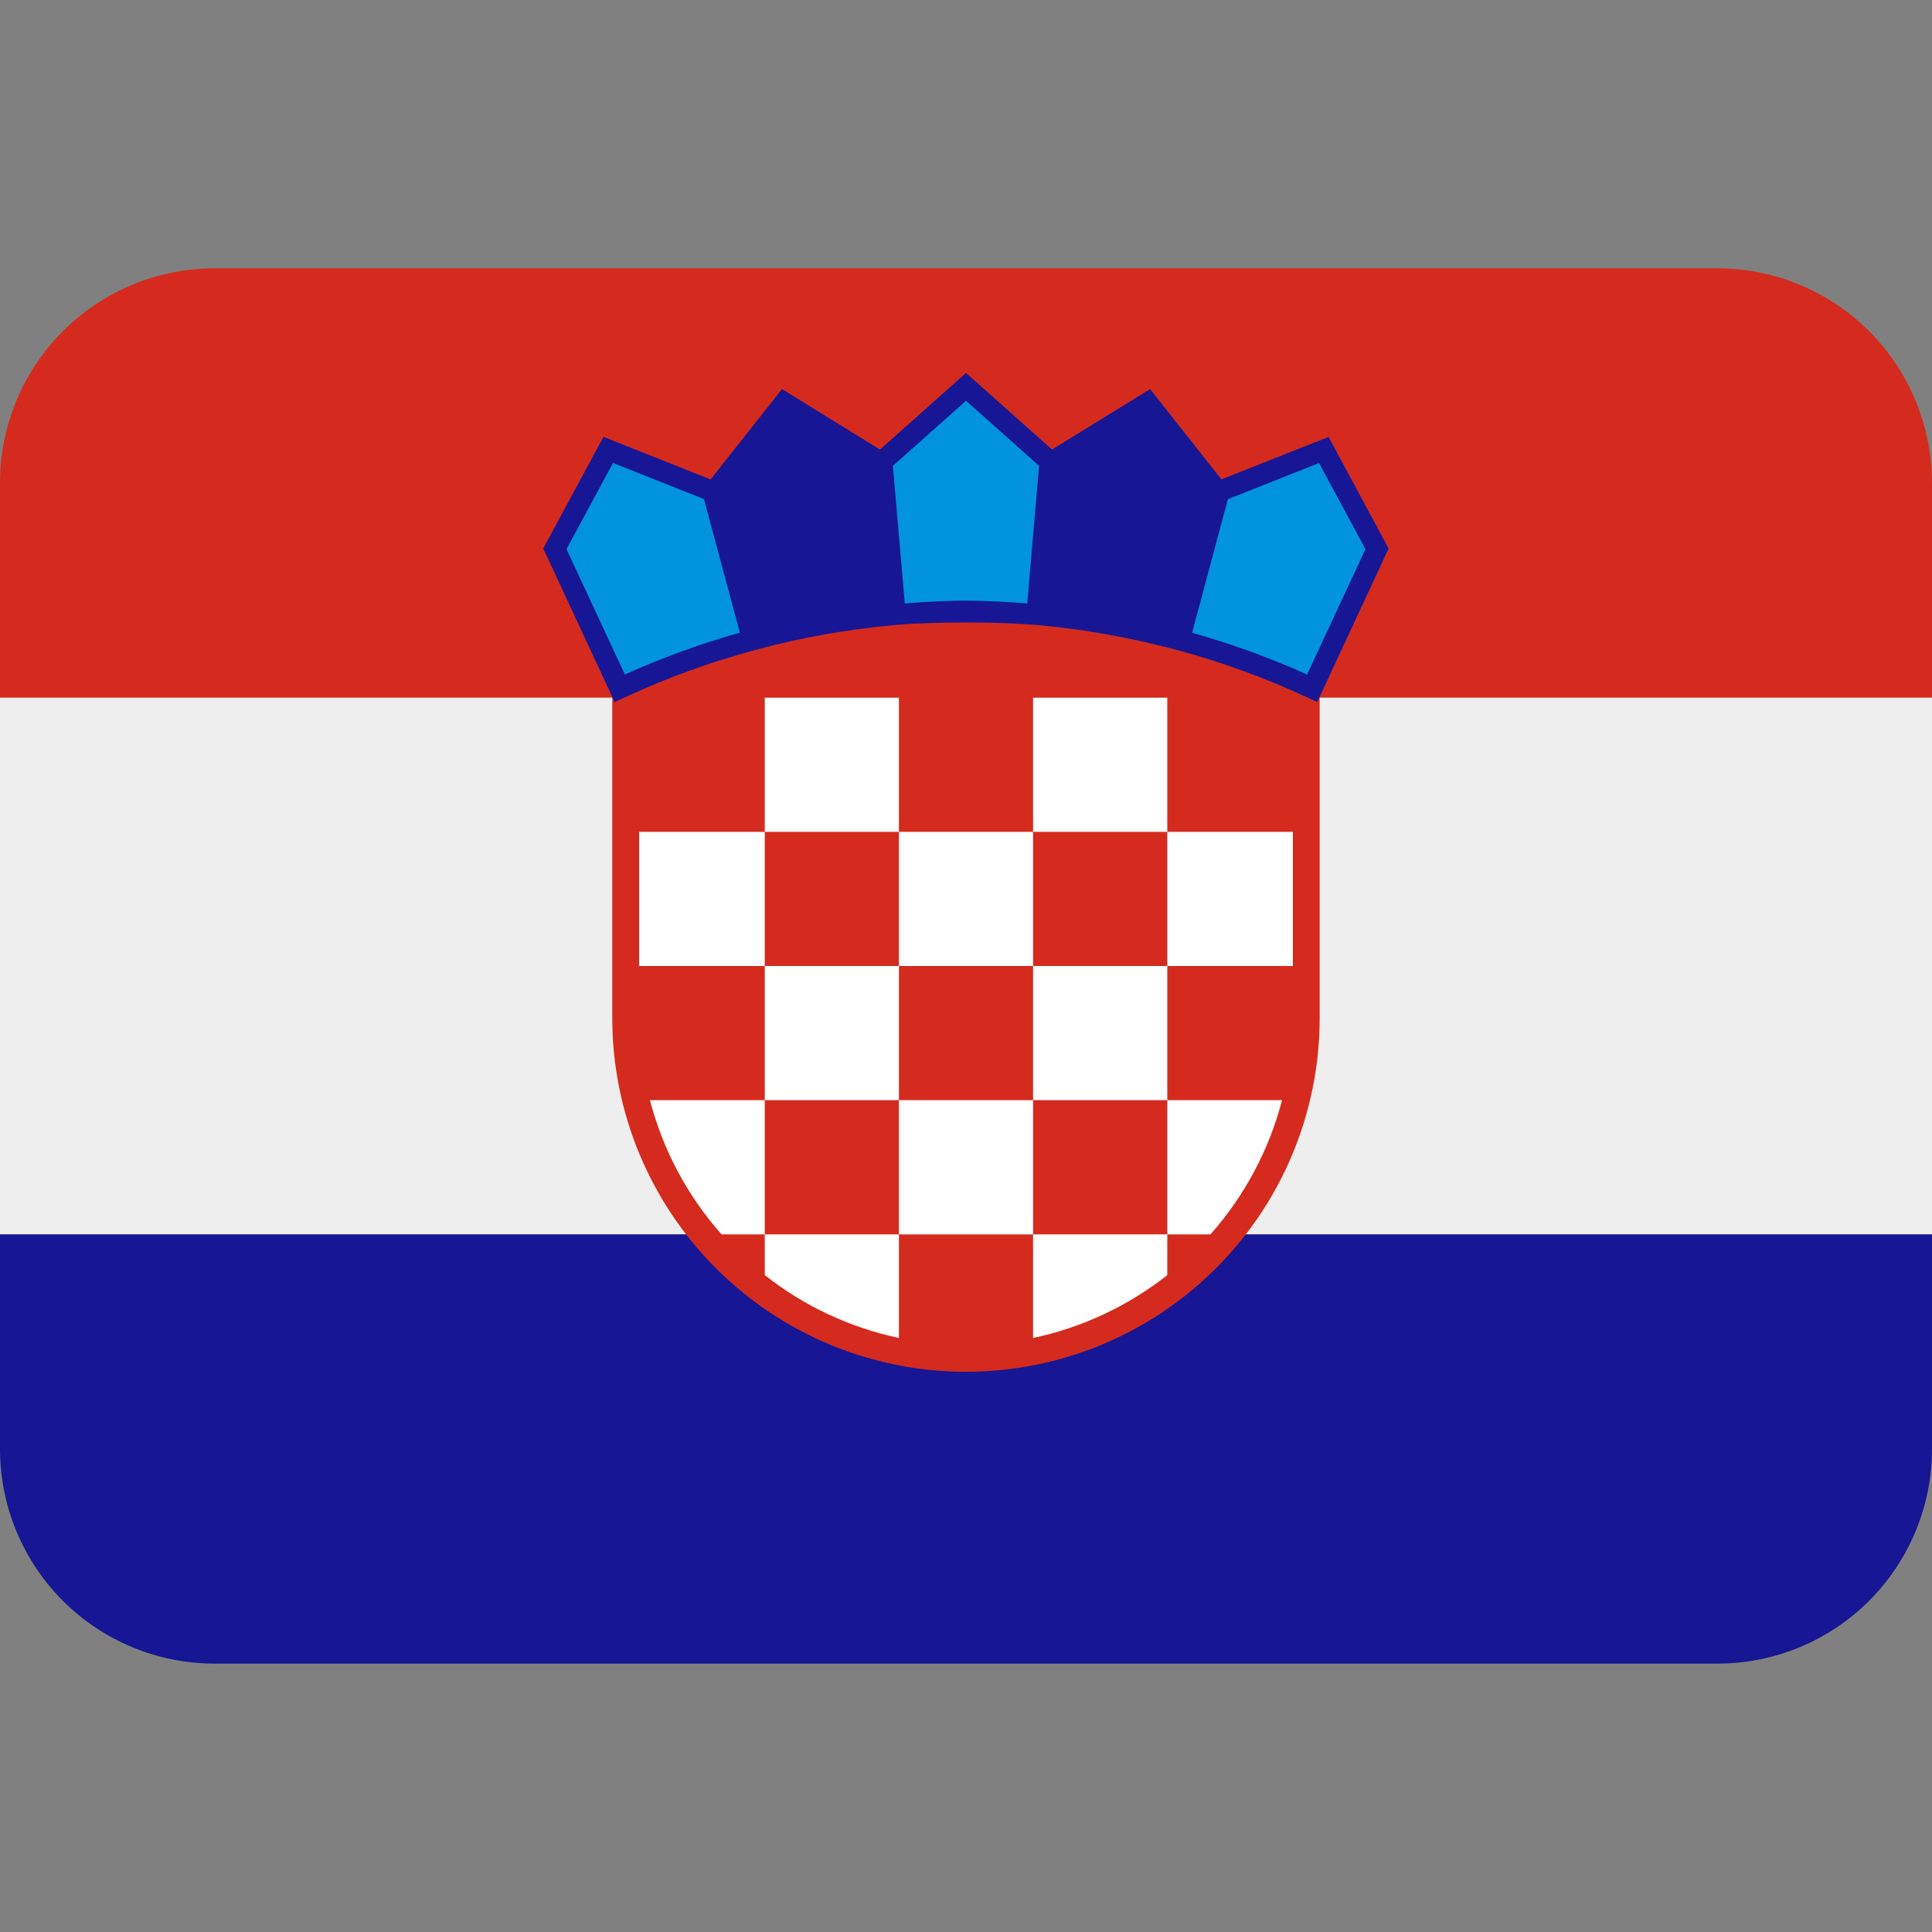 <svg width="32" height="32" viewBox="0 0 32 32" fill="none" xmlns="http://www.w3.org/2000/svg">
<rect x="0" y="0" width="32" height="32" fill="#808080" stroke="none"/>
<path d="M0 11.467H32V20.533H0V11.467Z" fill="#EEEEEE"/>
<path d="M32 24C32 24.943 31.625 25.847 30.959 26.514C30.292 27.181 29.387 27.555 28.444 27.555H3.556C2.613 27.555 1.708 27.181 1.041 26.514C0.375 25.847 0 24.943 0 24V20.444H32V24Z" fill="#171796"/>
<path d="M28.444 4.444H3.556C2.613 4.444 1.708 4.819 1.041 5.486C0.375 6.153 0 7.057 0 8L0 11.555H32V8C32 7.057 31.625 6.153 30.959 5.486C30.292 4.819 29.387 4.444 28.444 4.444Z" fill="#D52B1E"/>
<path d="M10.141 6.61V16.862C10.141 18.416 10.758 19.906 11.857 21.005C12.955 22.104 14.445 22.721 15.999 22.721C17.553 22.721 19.043 22.104 20.142 21.005C21.241 19.906 21.858 18.416 21.858 16.862V6.61H10.141Z" fill="#D52B1E"/>
<path d="M12.667 16H14.889V18.222H12.667V16ZM14.889 18.222H17.111V20.445H14.889V18.222ZM14.889 13.778H17.111V16H14.889V13.778ZM17.111 16H19.334V18.222H17.111V16ZM17.111 11.556H19.334V13.778H17.111V11.556ZM19.334 13.778H21.414V16H19.334V13.778ZM12.667 11.556H14.889V13.778H12.667V11.556ZM19.334 20.445H20.049C20.614 19.808 21.02 19.046 21.235 18.222H19.334V20.445ZM17.111 20.445V22.161C17.922 21.989 18.683 21.633 19.334 21.12V20.445H17.111ZM12.667 20.445V18.222H10.765C10.98 19.046 11.386 19.808 11.951 20.445H12.667ZM10.586 13.778H12.667V16H10.586V13.778ZM12.667 20.445V21.12C13.318 21.633 14.078 21.989 14.889 22.161V20.445H12.667Z" fill="white"/>
<path d="M22.006 7.237L20.23 7.94L19.05 6.445L17.424 7.445L16 6.177L14.575 7.446L12.952 6.444L11.769 7.941L9.995 7.236L8.998 9.085L10.181 11.629L10.338 11.556C11.031 11.233 11.762 10.967 12.509 10.766L12.545 10.757C13.28 10.559 14.03 10.425 14.787 10.356L14.844 10.35C15.471 10.297 16.53 10.297 17.156 10.35L17.208 10.355C17.94 10.421 18.699 10.556 19.462 10.757L19.491 10.765C20.235 10.965 20.965 11.231 21.661 11.556L21.817 11.629L23 9.085L22.006 7.237Z" fill="#171796"/>
<path d="M14.789 7.716L14.986 9.995C15.279 9.972 15.633 9.949 16 9.949C16.366 9.949 16.721 9.972 17.014 9.995L17.21 7.716L16 6.638L14.789 7.716ZM21.848 7.669L20.338 8.268L19.745 10.48C20.394 10.663 21.034 10.896 21.65 11.172L22.616 9.096L21.848 7.669ZM10.153 7.668L9.383 9.095L10.349 11.171C10.962 10.896 11.601 10.663 12.255 10.479L11.659 8.266L10.153 7.668Z" fill="#0193DD"/>
</svg>
